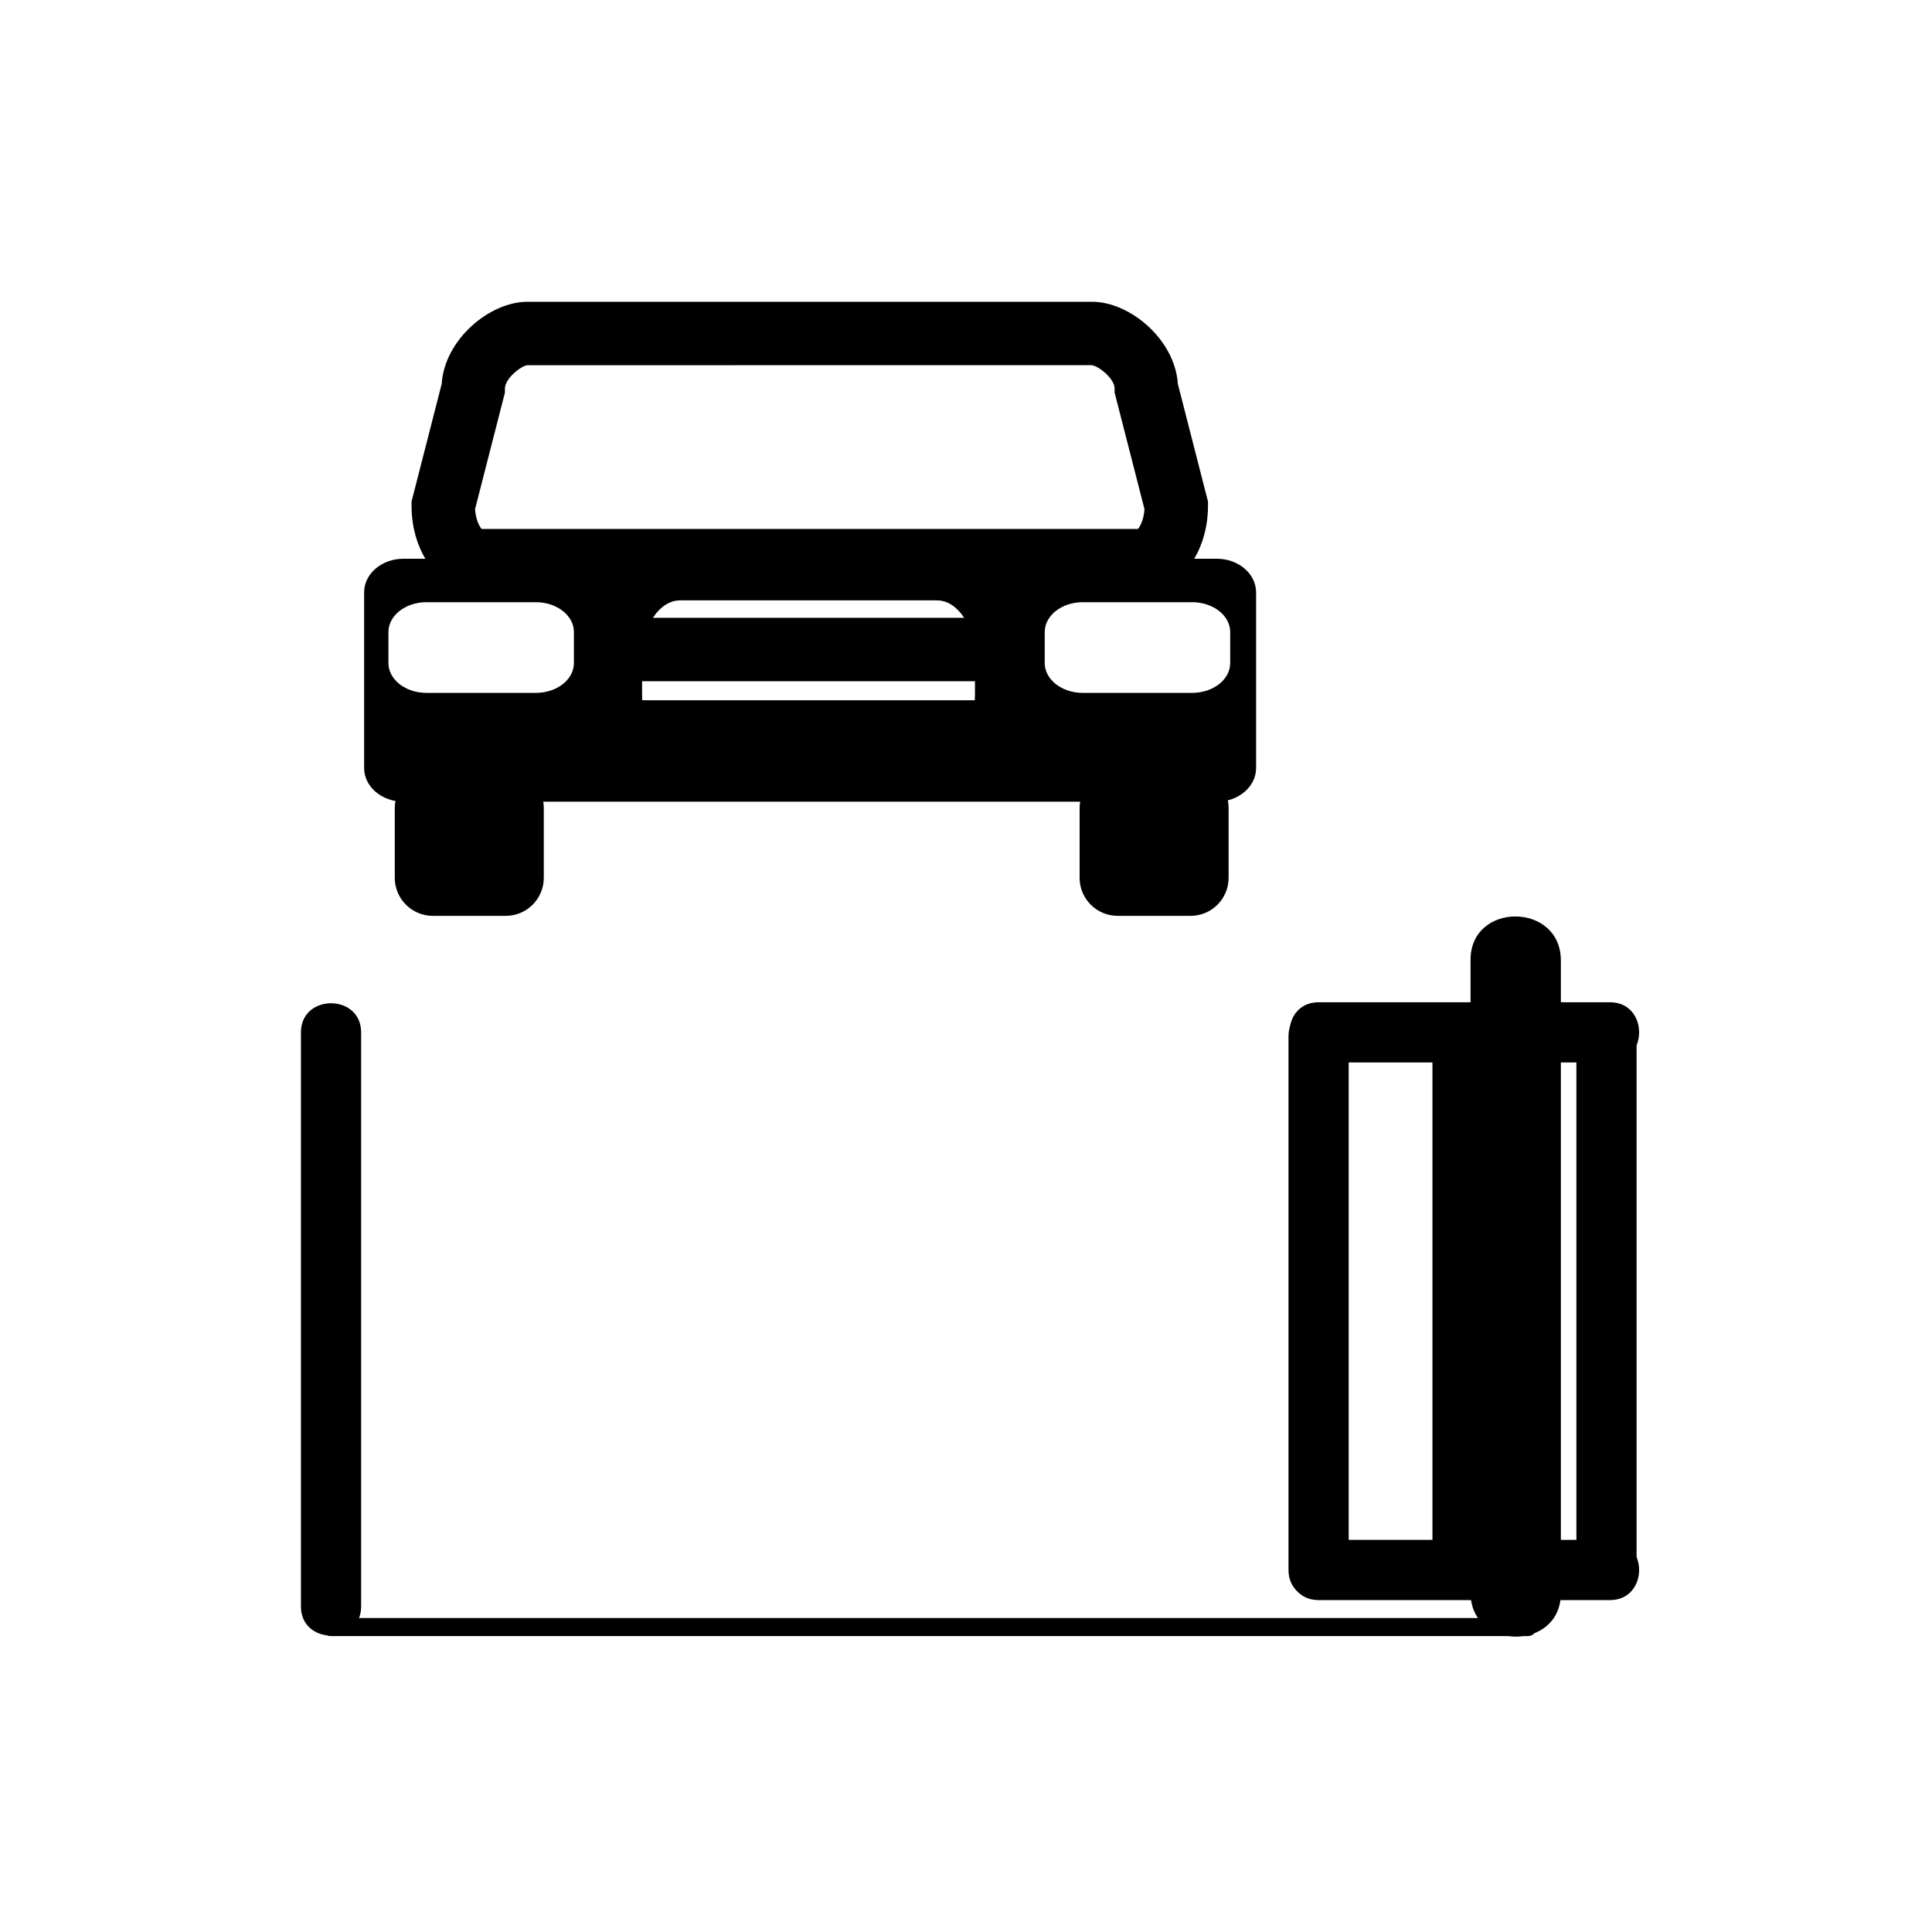 <svg xmlns="http://www.w3.org/2000/svg" viewBox="20 20 321 321">
<g fill="#000000">
<path d="m110.351,165.846c0,3.491-2.831,6.321-6.322,6.321h-12.116c-3.491,0-6.321-2.831-6.321-6.321v-11.589c0-3.491 2.831-6.321 6.321-6.321h12.116c3.491,0 6.322,2.83 6.322,6.321v11.589z"/>
<path d="m224.133,165.846c0,3.491-2.83,6.321-6.32,6.321h-12.116c-3.491,0-6.321-2.831-6.321-6.321v-11.589c0-3.491 2.83-6.321 6.321-6.321h12.116c3.49,0 6.32,2.83 6.32,6.321v11.589z"/>
<path d="m209.464,118.418h-109.842c-6.306,0-11.246-6.332-11.246-14.417v-.664l5.007-19.54c.488-7.432 8.012-13.655 14.209-13.655h93.9c6.197,0 13.722,6.223 14.21,13.655l5.007,19.54v.664c-0,8.085-4.939,14.417-11.245,14.417zm-109.444-10.535h109.044c.358-.396 .975-1.512 1.09-3.29l-4.963-19.368v-.665c0-1.656-2.627-3.736-3.786-3.885l-93.813,.004c-1.072,.146-3.699,2.226-3.699,3.881v.665l-4.963,19.368c.116,1.778 .732,2.894 1.09,3.29z"/>
<path d="m228.698,147.614c0,3.085-2.928,5.589-6.538,5.589h-135.123c-3.61,0-6.538-2.503-6.538-5.589v-29.194c0-3.086 2.928-5.589 6.538-5.589h135.123c3.61,0 6.538,2.502 6.538,5.589v29.194zm-113.344-22.606c0-2.735-2.83-4.953-6.321-4.953h-18.173c-3.492,0-6.322,2.218-6.322,4.953v5.16c0,2.735 2.83,4.953 6.322,4.953h18.173c3.491,0 6.321-2.217 6.321-4.953v-5.16zm109.042,0c0-2.735-2.83-4.953-6.321-4.953h-18.174c-3.491,0-6.321,2.218-6.321,4.953v5.16c0,2.735 2.83,4.953 6.321,4.953h18.174c3.491,0 6.321-2.217 6.321-4.953v-5.16zm-42.405,4.378c0-5.32-2.83-9.633-6.321-9.633h-42.669c-3.491,0-6.321,4.313-6.321,9.633v6.02c0,5.319 2.831,9.633 6.321,9.633h42.669c3.491,0 6.321-4.313 6.321-9.633v-6.02z"/>
<path d="m119.569,122.65h69.534v10.536h-69.534z"/>
<path d="m120.622,136.346h69.534v10.536h-69.534z"/>
<path d="m264.331,179.472c0,35.047 0,70.094 0,105.141 0,9.686 15.004,9.771 15.004,.107 0-35.047 0-70.094 0-105.14-0-9.686-15.004-9.771-15.004-.108z"/>
<path d="m273.833,288.834c-49.291,0-98.583,0-147.874,0-16.987,0-33.973,0-50.959,0-1.935,0-1.935,3 0,3 49.292,0 98.583,0 147.875,0 16.986,0 33.973,0 50.959,0 1.934,0 1.934-3-.001-3z"/>
<path d="m234.083,192.198c0,29.552 0,59.103 0,88.654 0,6.448 10,6.448 10,0 0-29.552 0-59.103 0-88.654 0-6.448-10-6.448-10,0z"/>
<path d="m258,192.293c0,29.552 0,59.104 0,88.655 0,6.448 10,6.448 10,0 0-29.552 0-59.104 0-88.655 0-6.448-10-6.448-10,0z"/>
<path d="m281.916,192.293c0,29.552 0,59.104 0,88.655 0,6.448 10,6.448 10,0 0-29.552 0-59.104 0-88.655 0-6.448-10-6.448-10,0z"/>
<path d="m239.083,285.853c16.139,0 32.278,0 48.417,0 6.448,0 6.448-10 0-10-16.139,0-32.278,0-48.417,0-6.448,0-6.448,10 0,10z"/>
<path d="m239.083,196.525c16.139,0 32.278,0 48.417,0 6.448,0 6.448-10 0-10-16.139,0-32.278,0-48.417,0-6.448,0-6.448,10 0,10z"/>
<path d="m70,191.525c0,31.797 0,63.595 0,95.392 0,6.448 10,6.448 10,0 0-31.797 0-63.595 0-95.392 0-6.448-10-6.448-10-0z"/>
</g>
</svg>

